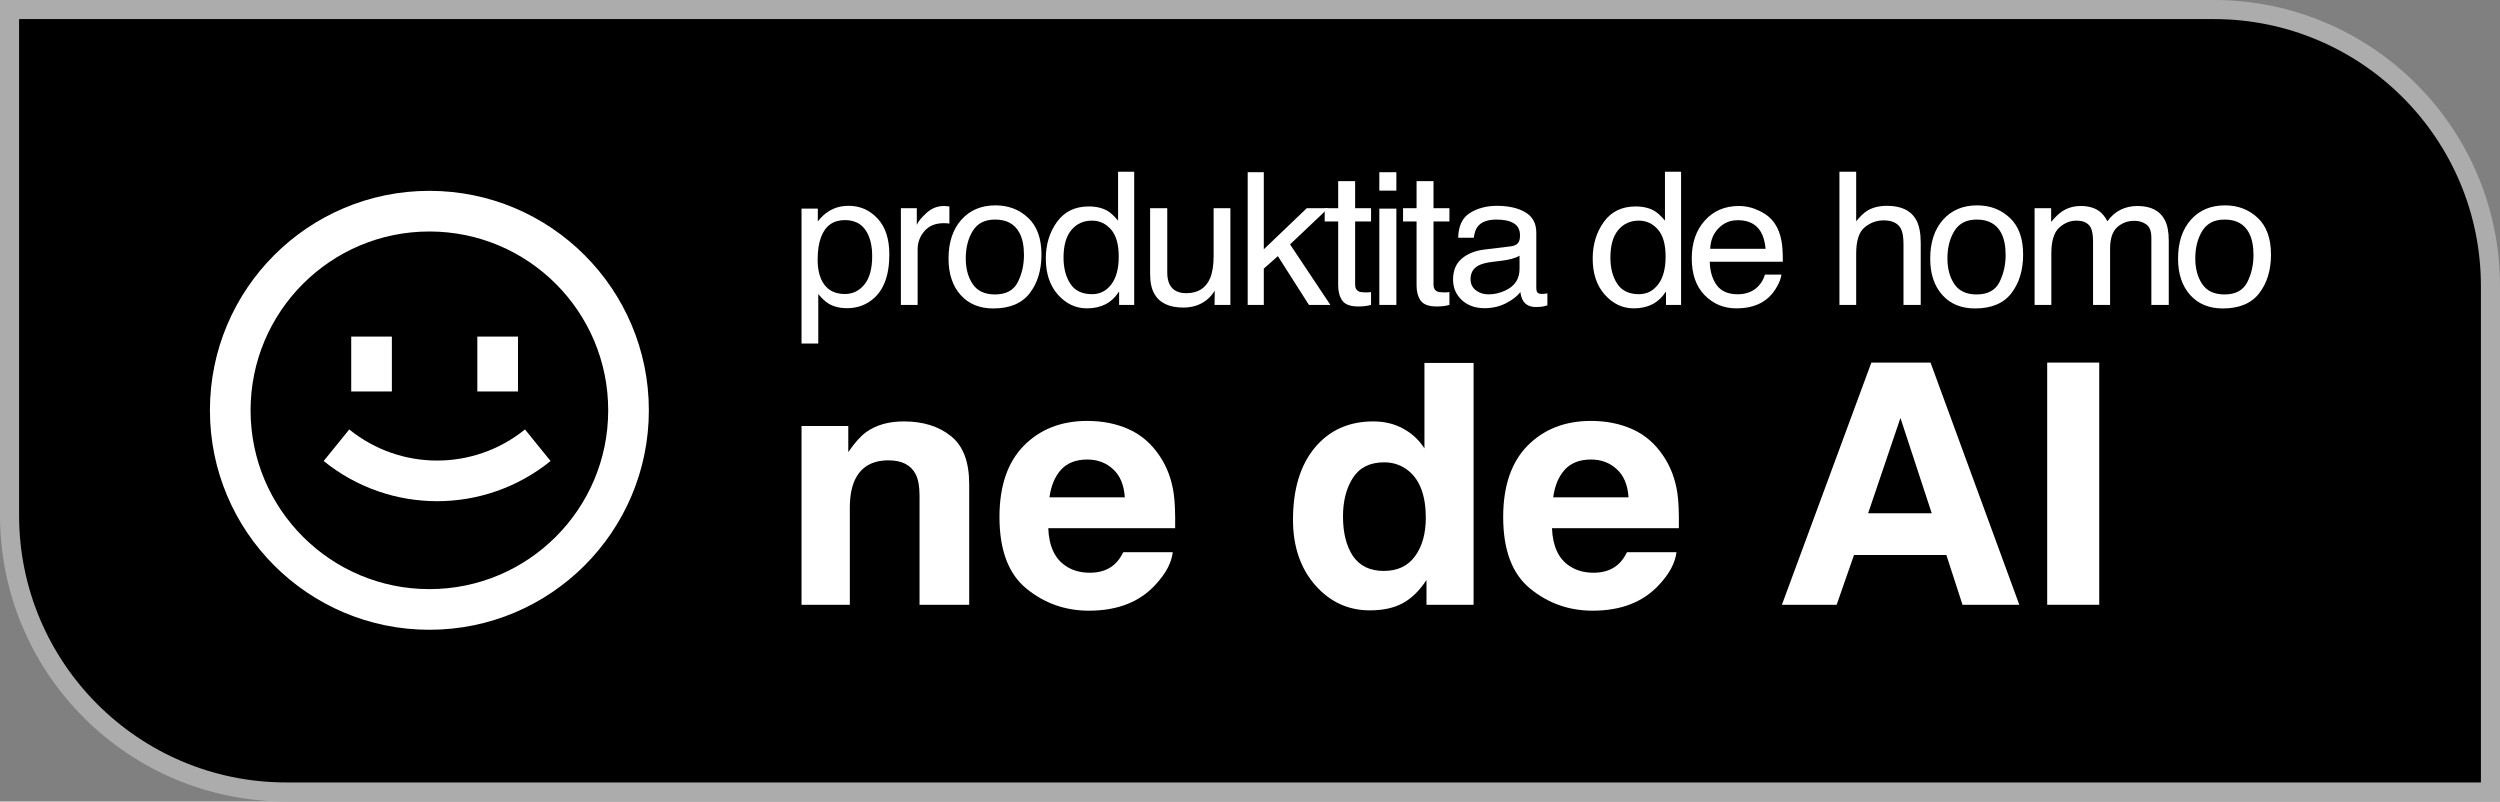 <svg width="131" height="42" viewBox="0 0 131 42" fill="none" xmlns="http://www.w3.org/2000/svg">
<rect x="0" y="0" width="131" height="42" fill="#808080" stroke="none"/>
<path d="M0.5 0.5H116C124.008 0.5 130.5 6.992 130.5 15V41.5H15C6.992 41.5 0.5 35.008 0.5 27V0.5Z" fill="black" stroke="#ACACAC"/>
<path d="M47.364 22.082C48.368 22.082 49.188 22.337 49.824 22.848C50.465 23.353 50.786 24.194 50.786 25.371V31.69H48.184V25.982C48.184 25.488 48.116 25.11 47.979 24.846C47.73 24.364 47.255 24.122 46.553 24.122C45.692 24.122 45.101 24.476 44.78 25.181C44.614 25.555 44.531 26.031 44.531 26.611V31.69H42V22.323H44.45V23.692C44.777 23.21 45.086 22.863 45.377 22.65C45.9 22.271 46.562 22.082 47.364 22.082Z" fill="white"/>
<path d="M56.971 24.079C56.382 24.079 55.925 24.257 55.598 24.613C55.277 24.969 55.075 25.451 54.992 26.06H58.94C58.898 25.411 58.693 24.92 58.325 24.587C57.963 24.249 57.511 24.079 56.971 24.079ZM56.971 22.056C57.778 22.056 58.506 22.203 59.154 22.495C59.801 22.788 60.336 23.25 60.758 23.881C61.138 24.438 61.384 25.084 61.497 25.819C61.563 26.249 61.589 26.869 61.578 27.678H54.93C54.965 28.619 55.272 29.279 55.848 29.658C56.198 29.894 56.62 30.011 57.113 30.011C57.636 30.011 58.061 29.868 58.387 29.581C58.566 29.426 58.723 29.211 58.86 28.935H61.453C61.387 29.492 61.087 30.057 60.553 30.631C59.721 31.544 58.557 32 57.06 32C55.824 32 54.734 31.616 53.789 30.846C52.845 30.077 52.372 28.826 52.372 27.093C52.372 25.468 52.797 24.223 53.647 23.356C54.502 22.49 55.61 22.056 56.971 22.056Z" fill="white"/>
<path d="M71.959 22.082C72.547 22.082 73.07 22.208 73.527 22.461C73.985 22.708 74.356 23.052 74.641 23.494V19.017H77.216V31.69H74.748V30.39C74.386 30.947 73.973 31.351 73.509 31.604C73.046 31.857 72.47 31.983 71.781 31.983C70.646 31.983 69.689 31.541 68.911 30.657C68.139 29.767 67.753 28.628 67.753 27.239C67.753 25.638 68.133 24.378 68.894 23.46C69.66 22.541 70.682 22.082 71.959 22.082ZM72.511 29.917C73.23 29.917 73.777 29.658 74.151 29.142C74.525 28.625 74.712 27.956 74.712 27.136C74.712 25.988 74.412 25.167 73.812 24.674C73.444 24.375 73.016 24.226 72.529 24.226C71.787 24.226 71.24 24.498 70.889 25.044C70.545 25.583 70.373 26.255 70.373 27.058C70.373 27.925 70.548 28.619 70.898 29.142C71.255 29.658 71.793 29.917 72.511 29.917Z" fill="white"/>
<path d="M83.365 24.079C82.777 24.079 82.319 24.257 81.993 24.613C81.672 24.969 81.47 25.451 81.387 26.06H85.334C85.293 25.411 85.088 24.92 84.719 24.587C84.357 24.249 83.906 24.079 83.365 24.079ZM83.365 22.056C84.173 22.056 84.901 22.203 85.548 22.495C86.196 22.788 86.73 23.25 87.152 23.881C87.532 24.438 87.779 25.084 87.892 25.819C87.957 26.249 87.984 26.869 87.972 27.678H81.324C81.36 28.619 81.666 29.279 82.242 29.658C82.593 29.894 83.014 30.011 83.507 30.011C84.03 30.011 84.455 29.868 84.782 29.581C84.96 29.426 85.118 29.211 85.254 28.935H87.847C87.782 29.492 87.482 30.057 86.947 30.631C86.115 31.544 84.951 32 83.454 32C82.218 32 81.128 31.616 80.184 30.846C79.239 30.077 78.767 28.826 78.767 27.093C78.767 25.468 79.192 24.223 80.041 23.356C80.897 22.49 82.004 22.056 83.365 22.056Z" fill="white"/>
<path d="M97.89 26.895H101.223L99.583 21.901L97.89 26.895ZM98.059 19H101.16L105.812 31.69H102.836L101.989 29.081H97.15L96.241 31.69H93.372L98.059 19Z" fill="white"/>
<path d="M110 31.69H107.273V19H110V31.69Z" fill="white"/>
<path d="M44.274 15.406C44.684 15.406 45.024 15.24 45.294 14.909C45.567 14.574 45.703 14.075 45.703 13.412C45.703 13.008 45.643 12.661 45.523 12.371C45.295 11.812 44.879 11.533 44.274 11.533C43.666 11.533 43.249 11.828 43.025 12.418C42.904 12.734 42.844 13.135 42.844 13.621C42.844 14.012 42.904 14.345 43.025 14.62C43.252 15.144 43.669 15.406 44.274 15.406ZM42 10.932H42.854V11.604C43.03 11.373 43.221 11.195 43.43 11.069C43.726 10.88 44.074 10.785 44.474 10.785C45.066 10.785 45.569 11.006 45.982 11.448C46.395 11.886 46.601 12.514 46.601 13.332C46.601 14.437 46.304 15.226 45.708 15.699C45.331 15.999 44.892 16.149 44.391 16.149C43.997 16.149 43.667 16.065 43.4 15.898C43.244 15.803 43.07 15.641 42.878 15.41V18H42V10.932Z" fill="white"/>
<path d="M47.206 10.908H48.04V11.784C48.108 11.613 48.276 11.407 48.543 11.164C48.809 10.917 49.117 10.794 49.465 10.794C49.481 10.794 49.509 10.796 49.548 10.799C49.587 10.802 49.654 10.809 49.748 10.818V11.717C49.696 11.708 49.647 11.702 49.602 11.699C49.559 11.695 49.512 11.694 49.46 11.694C49.018 11.694 48.678 11.833 48.44 12.111C48.203 12.385 48.084 12.702 48.084 13.062V15.978H47.206V10.908Z" fill="white"/>
<path d="M52.133 15.429C52.715 15.429 53.114 15.216 53.329 14.79C53.547 14.361 53.656 13.884 53.656 13.36C53.656 12.887 53.578 12.502 53.421 12.205C53.174 11.738 52.748 11.505 52.143 11.505C51.606 11.505 51.216 11.703 50.972 12.101C50.728 12.499 50.606 12.978 50.606 13.54C50.606 14.08 50.728 14.53 50.972 14.889C51.216 15.249 51.603 15.429 52.133 15.429ZM52.167 10.761C52.841 10.761 53.41 10.979 53.875 11.415C54.34 11.85 54.573 12.491 54.573 13.337C54.573 14.154 54.368 14.83 53.958 15.363C53.548 15.896 52.912 16.163 52.05 16.163C51.331 16.163 50.76 15.928 50.337 15.458C49.915 14.984 49.703 14.35 49.703 13.554C49.703 12.702 49.926 12.024 50.372 11.519C50.817 11.014 51.416 10.761 52.167 10.761Z" fill="white"/>
<path d="M55.729 13.502C55.729 14.045 55.847 14.5 56.085 14.866C56.322 15.232 56.703 15.415 57.227 15.415C57.633 15.415 57.967 15.246 58.227 14.909C58.49 14.568 58.622 14.08 58.622 13.446C58.622 12.805 58.487 12.331 58.217 12.025C57.947 11.716 57.614 11.561 57.217 11.561C56.774 11.561 56.415 11.725 56.139 12.054C55.865 12.382 55.729 12.865 55.729 13.502ZM57.051 10.818C57.451 10.818 57.786 10.9 58.056 11.064C58.212 11.159 58.389 11.325 58.588 11.561V9H59.432V15.978H58.642V15.273C58.437 15.585 58.194 15.811 57.915 15.95C57.635 16.089 57.314 16.158 56.953 16.158C56.371 16.158 55.867 15.922 55.441 15.448C55.015 14.972 54.801 14.339 54.801 13.55C54.801 12.811 54.995 12.172 55.382 11.632C55.773 11.089 56.329 10.818 57.051 10.818Z" fill="white"/>
<path d="M61.164 10.908V14.274C61.164 14.533 61.206 14.744 61.29 14.909C61.447 15.211 61.738 15.363 62.164 15.363C62.775 15.363 63.192 15.098 63.413 14.568C63.533 14.284 63.594 13.894 63.594 13.398V10.908H64.472V15.978H63.642L63.652 15.23C63.538 15.423 63.397 15.585 63.228 15.718C62.893 15.983 62.486 16.116 62.008 16.116C61.263 16.116 60.755 15.874 60.485 15.391C60.339 15.133 60.266 14.787 60.266 14.354V10.908H61.164Z" fill="white"/>
<path d="M65.379 9.024H66.223V13.062L68.477 10.908H69.6L67.599 12.806L69.712 15.978H68.589L66.96 13.422L66.223 14.075V15.978H65.379V9.024Z" fill="white"/>
<path d="M70.121 9.492H71.009V10.908H71.843V11.604H71.009V14.913C71.009 15.09 71.071 15.208 71.194 15.268C71.263 15.303 71.376 15.32 71.536 15.32C71.578 15.32 71.624 15.32 71.672 15.32C71.721 15.317 71.778 15.312 71.843 15.306V15.978C71.742 16.007 71.637 16.027 71.526 16.04C71.419 16.053 71.302 16.059 71.175 16.059C70.765 16.059 70.487 15.958 70.34 15.756C70.194 15.551 70.121 15.286 70.121 14.96V11.604H69.413V10.908H70.121V9.492Z" fill="white"/>
<path d="M72.277 10.932H73.17V15.978H72.277V10.932ZM72.277 9.024H73.17V9.989H72.277V9.024Z" fill="white"/>
<path d="M74.228 9.492H75.116V10.908H75.95V11.604H75.116V14.913C75.116 15.09 75.178 15.208 75.301 15.268C75.37 15.303 75.483 15.32 75.643 15.32C75.685 15.32 75.731 15.32 75.779 15.32C75.828 15.317 75.885 15.312 75.95 15.306V15.978C75.849 16.007 75.744 16.027 75.633 16.04C75.526 16.053 75.409 16.059 75.282 16.059C74.872 16.059 74.594 15.958 74.447 15.756C74.301 15.551 74.228 15.286 74.228 14.96V11.604H73.52V10.908H74.228V9.492Z" fill="white"/>
<path d="M77.057 14.629C77.057 14.875 77.15 15.069 77.335 15.211C77.521 15.354 77.74 15.425 77.994 15.425C78.303 15.425 78.602 15.355 78.892 15.216C79.38 14.986 79.624 14.609 79.624 14.085V13.398C79.516 13.464 79.378 13.52 79.209 13.564C79.04 13.608 78.874 13.64 78.711 13.659L78.179 13.725C77.861 13.766 77.621 13.831 77.462 13.919C77.192 14.067 77.057 14.304 77.057 14.629ZM79.185 12.906C79.386 12.881 79.521 12.799 79.59 12.66C79.629 12.584 79.648 12.475 79.648 12.333C79.648 12.043 79.541 11.833 79.326 11.703C79.115 11.571 78.811 11.505 78.414 11.505C77.955 11.505 77.63 11.624 77.438 11.864C77.33 11.997 77.26 12.194 77.228 12.456H76.408C76.424 11.831 76.633 11.397 77.033 11.154C77.436 10.908 77.903 10.785 78.433 10.785C79.048 10.785 79.547 10.899 79.931 11.126C80.312 11.353 80.502 11.707 80.502 12.186V15.107C80.502 15.196 80.52 15.267 80.556 15.32C80.595 15.374 80.674 15.401 80.795 15.401C80.834 15.401 80.878 15.399 80.927 15.396C80.975 15.39 81.027 15.382 81.083 15.372V16.002C80.946 16.04 80.842 16.064 80.77 16.073C80.699 16.083 80.601 16.087 80.478 16.087C80.175 16.087 79.956 15.983 79.819 15.775C79.747 15.664 79.697 15.508 79.668 15.306C79.489 15.533 79.232 15.731 78.897 15.898C78.562 16.065 78.192 16.149 77.789 16.149C77.304 16.149 76.907 16.007 76.598 15.723C76.293 15.436 76.14 15.077 76.14 14.648C76.14 14.178 76.291 13.813 76.594 13.554C76.896 13.296 77.293 13.136 77.784 13.076L79.185 12.906Z" fill="white"/>
<path d="M84.385 13.502C84.385 14.045 84.503 14.5 84.741 14.866C84.978 15.232 85.359 15.415 85.883 15.415C86.289 15.415 86.623 15.246 86.883 14.909C87.146 14.568 87.278 14.08 87.278 13.446C87.278 12.805 87.143 12.331 86.873 12.025C86.603 11.716 86.27 11.561 85.873 11.561C85.43 11.561 85.071 11.725 84.794 12.054C84.521 12.382 84.385 12.865 84.385 13.502ZM85.707 10.818C86.107 10.818 86.442 10.9 86.712 11.064C86.868 11.159 87.046 11.325 87.244 11.561V9H88.088V15.978H87.298V15.273C87.093 15.585 86.85 15.811 86.571 15.95C86.291 16.089 85.97 16.158 85.609 16.158C85.027 16.158 84.523 15.922 84.097 15.448C83.671 14.972 83.457 14.339 83.457 13.55C83.457 12.811 83.651 12.172 84.038 11.632C84.428 11.089 84.985 10.818 85.707 10.818Z" fill="white"/>
<path d="M91.118 10.794C91.488 10.794 91.848 10.88 92.196 11.05C92.544 11.217 92.809 11.435 92.991 11.703C93.167 11.959 93.284 12.257 93.343 12.598C93.395 12.832 93.421 13.204 93.421 13.715H89.59C89.606 14.23 89.732 14.643 89.966 14.956C90.2 15.265 90.563 15.42 91.054 15.42C91.513 15.42 91.879 15.273 92.152 14.979C92.308 14.809 92.419 14.612 92.484 14.388H93.347C93.325 14.574 93.248 14.782 93.118 15.013C92.991 15.24 92.848 15.426 92.689 15.571C92.422 15.824 92.092 15.994 91.698 16.083C91.487 16.133 91.248 16.158 90.981 16.158C90.33 16.158 89.779 15.93 89.327 15.472C88.875 15.011 88.648 14.367 88.648 13.54C88.648 12.726 88.876 12.065 89.332 11.556C89.787 11.048 90.382 10.794 91.118 10.794ZM92.518 13.038C92.482 12.669 92.399 12.374 92.269 12.153C92.028 11.743 91.627 11.538 91.064 11.538C90.66 11.538 90.322 11.68 90.049 11.964C89.776 12.245 89.631 12.603 89.615 13.038H92.518Z" fill="white"/>
<path d="M96.386 9H97.264V11.594C97.472 11.339 97.659 11.159 97.825 11.055C98.108 10.875 98.461 10.785 98.884 10.785C99.642 10.785 100.156 11.042 100.426 11.556C100.572 11.838 100.646 12.227 100.646 12.726V15.978H99.743V12.783C99.743 12.41 99.694 12.137 99.597 11.964C99.437 11.686 99.138 11.547 98.699 11.547C98.334 11.547 98.004 11.669 97.708 11.912C97.412 12.155 97.264 12.614 97.264 13.289V15.978H96.386V9Z" fill="white"/>
<path d="M103.573 15.429C104.155 15.429 104.553 15.216 104.768 14.79C104.986 14.361 105.095 13.884 105.095 13.36C105.095 12.887 105.017 12.502 104.861 12.205C104.614 11.738 104.187 11.505 103.582 11.505C103.046 11.505 102.655 11.703 102.411 12.101C102.167 12.499 102.045 12.978 102.045 13.54C102.045 14.08 102.167 14.53 102.411 14.889C102.655 15.249 103.042 15.429 103.573 15.429ZM103.607 10.761C104.28 10.761 104.849 10.979 105.315 11.415C105.78 11.85 106.012 12.491 106.012 13.337C106.012 14.154 105.807 14.83 105.397 15.363C104.988 15.896 104.352 16.163 103.49 16.163C102.771 16.163 102.2 15.928 101.777 15.458C101.354 14.984 101.143 14.35 101.143 13.554C101.143 12.702 101.365 12.024 101.811 11.519C102.257 11.014 102.855 10.761 103.607 10.761Z" fill="white"/>
<path d="M106.612 10.908H107.48V11.628C107.688 11.378 107.877 11.197 108.046 11.083C108.336 10.891 108.664 10.794 109.032 10.794C109.448 10.794 109.783 10.894 110.037 11.093C110.18 11.206 110.31 11.373 110.427 11.594C110.623 11.323 110.852 11.123 111.115 10.993C111.379 10.861 111.675 10.794 112.004 10.794C112.706 10.794 113.184 11.04 113.438 11.533C113.575 11.798 113.643 12.155 113.643 12.603V15.978H112.731V12.456C112.731 12.118 112.643 11.886 112.467 11.76C112.295 11.634 112.083 11.571 111.833 11.571C111.488 11.571 111.19 11.683 110.94 11.907C110.693 12.131 110.569 12.505 110.569 13.029V15.978H109.676V12.669C109.676 12.325 109.634 12.074 109.549 11.916C109.416 11.68 109.167 11.561 108.803 11.561C108.471 11.561 108.168 11.686 107.895 11.935C107.625 12.185 107.49 12.636 107.49 13.289V15.978H106.612V10.908Z" fill="white"/>
<path d="M116.56 15.429C117.143 15.429 117.541 15.216 117.756 14.79C117.974 14.361 118.083 13.884 118.083 13.36C118.083 12.887 118.005 12.502 117.848 12.205C117.601 11.738 117.175 11.505 116.57 11.505C116.033 11.505 115.643 11.703 115.399 12.101C115.155 12.499 115.033 12.978 115.033 13.54C115.033 14.08 115.155 14.53 115.399 14.889C115.643 15.249 116.03 15.429 116.56 15.429ZM116.594 10.761C117.268 10.761 117.837 10.979 118.302 11.415C118.767 11.85 119 12.491 119 13.337C119 14.154 118.795 14.83 118.385 15.363C117.975 15.896 117.339 16.163 116.477 16.163C115.758 16.163 115.187 15.928 114.765 15.458C114.342 14.984 114.13 14.35 114.13 13.554C114.13 12.702 114.353 12.024 114.799 11.519C115.244 11.014 115.843 10.761 116.594 10.761Z" fill="white"/>
<path d="M16.96 24.157C20.427 26.964 25.384 26.964 28.85 24.157L27.509 22.503C24.825 24.677 20.985 24.677 18.301 22.503L16.96 24.157Z" fill="white"/>
<path d="M18.404 20.513V17.637H20.534V20.513H18.404Z" fill="white"/>
<path d="M25.012 17.637V20.513H27.142V17.637H25.012Z" fill="white"/>
<path fill-rule="evenodd" clip-rule="evenodd" d="M34 21.5C34 27.851 28.851 33 22.5 33C16.149 33 11 27.851 11 21.5C11 15.149 16.149 10 22.5 10C28.851 10 34 15.149 34 21.5ZM31.87 21.5C31.87 26.675 27.675 30.87 22.5 30.87C17.325 30.87 13.13 26.675 13.13 21.5C13.13 16.325 17.325 12.13 22.5 12.13C27.675 12.13 31.87 16.325 31.87 21.5Z" fill="white"/>
</svg>
